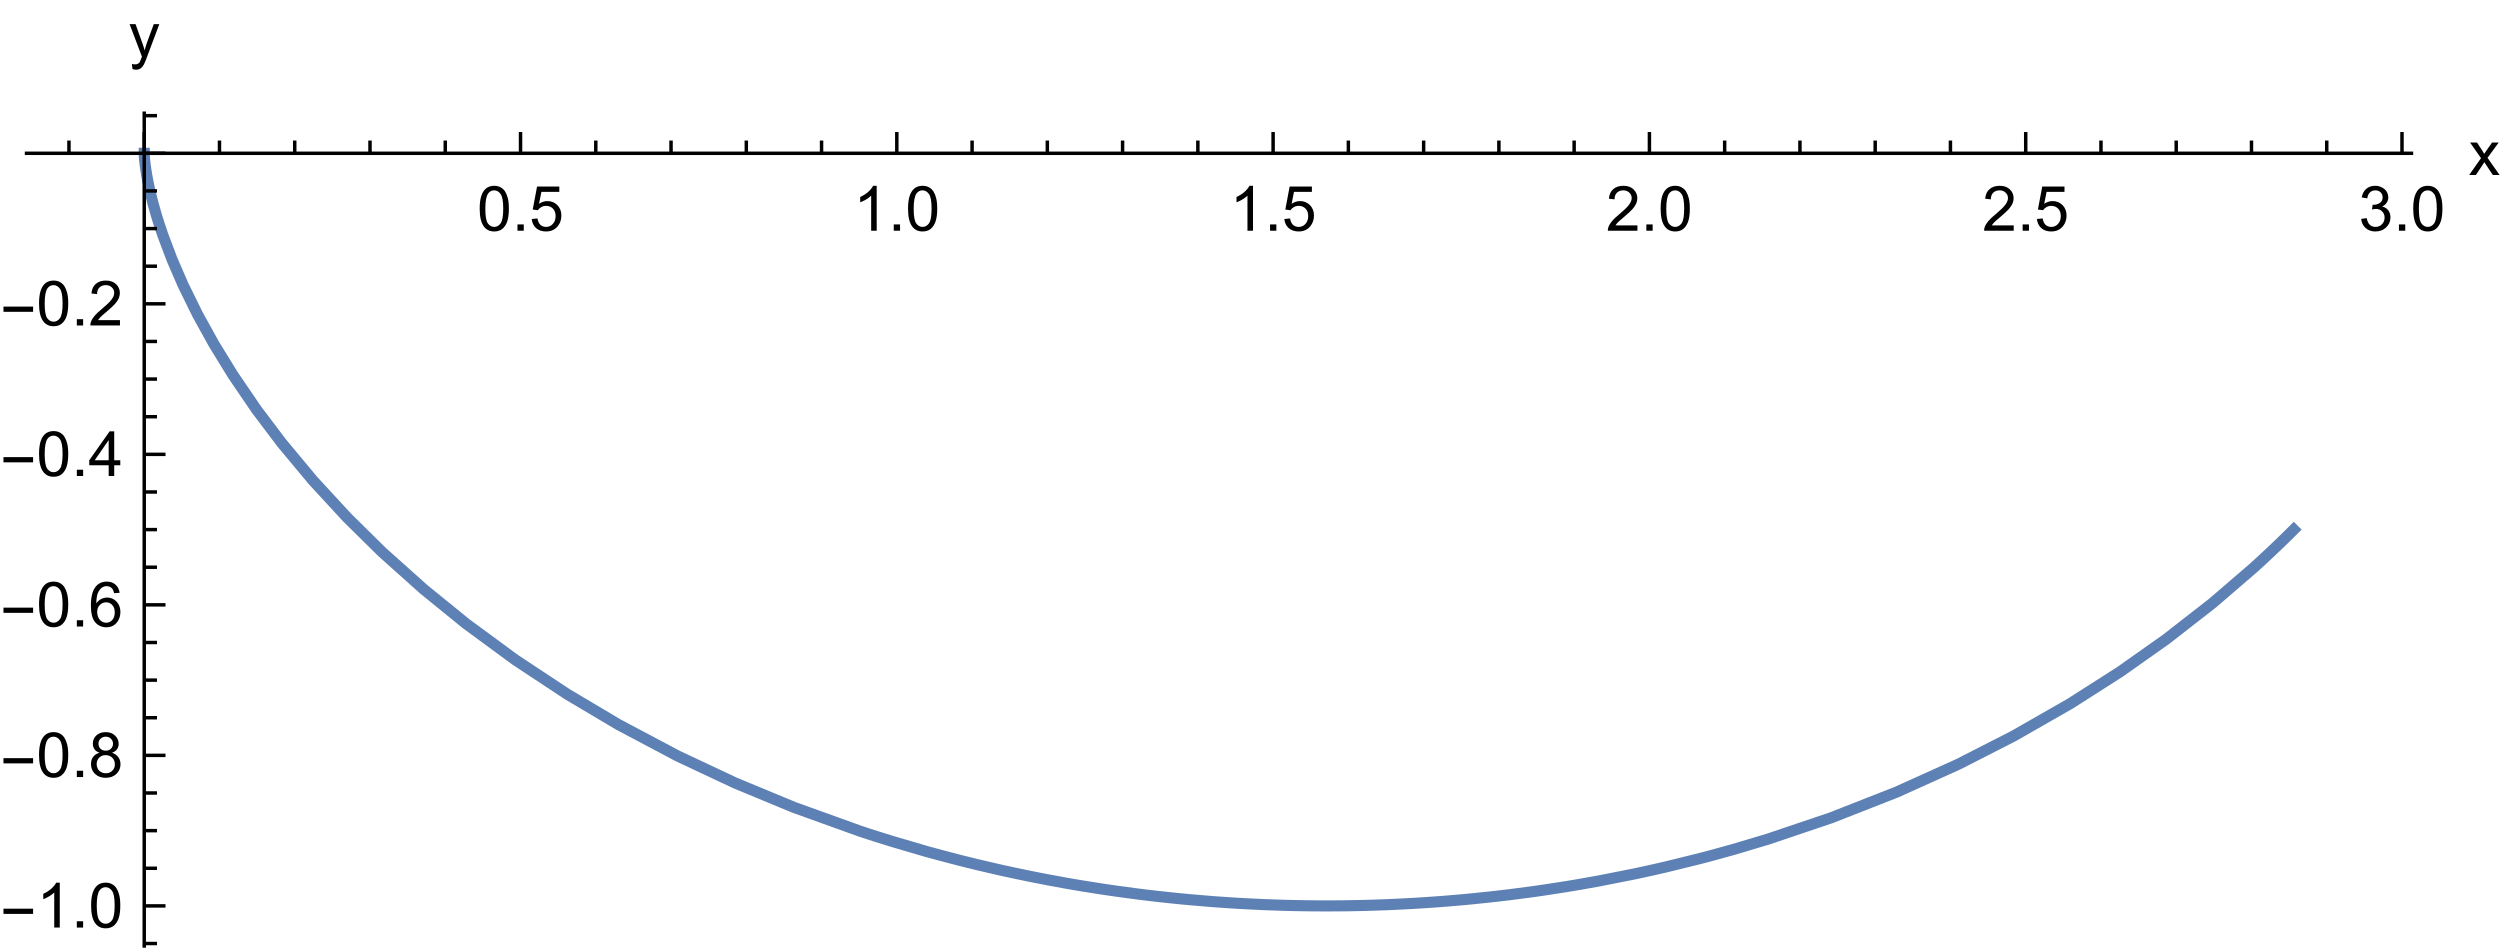 <?xml version="1.0" encoding="UTF-8"?>
<svg xmlns="http://www.w3.org/2000/svg" xmlns:xlink="http://www.w3.org/1999/xlink" width="360pt" height="137pt" viewBox="0 0 360 137" version="1.1">
<defs>
<g>
<symbol overflow="visible" id="glyph0-0">
<path style="stroke:none;" d="M 1.125 0 L 1.125 -5.625 L 5.625 -5.625 L 5.625 0 Z M 1.266 -0.141 L 5.484 -0.141 L 5.484 -5.484 L 1.266 -5.484 Z M 1.266 -0.141 "/>
</symbol>
<symbol overflow="visible" id="glyph0-1">
<path style="stroke:none;" d="M 0.375 -3.172 C 0.375 -3.93 0.453 -4.547 0.609 -5.016 C 0.766 -5.484 0.992 -5.844 1.297 -6.094 C 1.609 -6.344 2 -6.469 2.469 -6.469 C 2.82 -6.469 3.129 -6.395 3.391 -6.25 C 3.648 -6.113 3.863 -5.914 4.031 -5.656 C 4.195 -5.395 4.328 -5.078 4.422 -4.703 C 4.523 -4.328 4.578 -3.816 4.578 -3.172 C 4.578 -2.422 4.5 -1.812 4.344 -1.344 C 4.188 -0.883 3.953 -0.523 3.641 -0.266 C 3.336 -0.016 2.945 0.109 2.469 0.109 C 1.852 0.109 1.367 -0.113 1.016 -0.562 C 0.586 -1.094 0.375 -1.961 0.375 -3.172 Z M 1.188 -3.172 C 1.188 -2.117 1.305 -1.414 1.547 -1.062 C 1.797 -0.719 2.102 -0.547 2.469 -0.547 C 2.832 -0.547 3.141 -0.719 3.391 -1.062 C 3.641 -1.414 3.766 -2.117 3.766 -3.172 C 3.766 -4.234 3.641 -4.938 3.391 -5.281 C 3.141 -5.633 2.832 -5.812 2.469 -5.812 C 2.102 -5.812 1.812 -5.66 1.594 -5.359 C 1.32 -4.961 1.188 -4.234 1.188 -3.172 Z M 1.188 -3.172 "/>
</symbol>
<symbol overflow="visible" id="glyph0-2">
<path style="stroke:none;" d="M 0.812 0 L 0.812 -0.906 L 1.719 -0.906 L 1.719 0 Z M 0.812 0 "/>
</symbol>
<symbol overflow="visible" id="glyph0-3">
<path style="stroke:none;" d="M 0.375 -1.688 L 1.203 -1.766 C 1.266 -1.359 1.406 -1.051 1.625 -0.844 C 1.852 -0.645 2.125 -0.547 2.438 -0.547 C 2.82 -0.547 3.145 -0.688 3.406 -0.969 C 3.676 -1.258 3.812 -1.641 3.812 -2.109 C 3.812 -2.566 3.68 -2.926 3.422 -3.188 C 3.172 -3.445 2.844 -3.578 2.438 -3.578 C 2.176 -3.578 1.941 -3.516 1.734 -3.391 C 1.535 -3.273 1.375 -3.129 1.25 -2.953 L 0.516 -3.047 L 1.141 -6.359 L 4.344 -6.359 L 4.344 -5.594 L 1.766 -5.594 L 1.422 -3.875 C 1.805 -4.133 2.211 -4.266 2.641 -4.266 C 3.203 -4.266 3.676 -4.07 4.062 -3.688 C 4.445 -3.301 4.641 -2.801 4.641 -2.188 C 4.641 -1.602 4.473 -1.098 4.141 -0.672 C 3.723 -0.148 3.156 0.109 2.438 0.109 C 1.852 0.109 1.375 -0.051 1 -0.375 C 0.633 -0.707 0.426 -1.145 0.375 -1.688 Z M 0.375 -1.688 "/>
</symbol>
<symbol overflow="visible" id="glyph0-4">
<path style="stroke:none;" d="M 3.359 0 L 2.562 0 L 2.562 -5.047 C 2.375 -4.859 2.125 -4.672 1.812 -4.484 C 1.5 -4.305 1.223 -4.176 0.984 -4.094 L 0.984 -4.859 C 1.422 -5.055 1.805 -5.301 2.141 -5.594 C 2.473 -5.895 2.707 -6.188 2.844 -6.469 L 3.359 -6.469 Z M 3.359 0 "/>
</symbol>
<symbol overflow="visible" id="glyph0-5">
<path style="stroke:none;" d="M 4.531 -0.766 L 4.531 0 L 0.266 0 C 0.266 -0.188 0.297 -0.367 0.359 -0.547 C 0.473 -0.836 0.648 -1.125 0.891 -1.406 C 1.129 -1.688 1.473 -2.008 1.922 -2.375 C 2.617 -2.957 3.086 -3.414 3.328 -3.75 C 3.578 -4.082 3.703 -4.398 3.703 -4.703 C 3.703 -5.016 3.586 -5.273 3.359 -5.484 C 3.141 -5.703 2.852 -5.812 2.5 -5.812 C 2.113 -5.812 1.805 -5.695 1.578 -5.469 C 1.348 -5.238 1.234 -4.922 1.234 -4.516 L 0.422 -4.609 C 0.473 -5.211 0.68 -5.672 1.047 -5.984 C 1.41 -6.305 1.898 -6.469 2.516 -6.469 C 3.129 -6.469 3.613 -6.297 3.969 -5.953 C 4.332 -5.609 4.516 -5.188 4.516 -4.688 C 4.516 -4.426 4.461 -4.172 4.359 -3.922 C 4.254 -3.672 4.078 -3.406 3.828 -3.125 C 3.586 -2.852 3.188 -2.477 2.625 -2 C 2.145 -1.602 1.836 -1.332 1.703 -1.188 C 1.566 -1.039 1.457 -0.898 1.375 -0.766 Z M 4.531 -0.766 "/>
</symbol>
<symbol overflow="visible" id="glyph0-6">
<path style="stroke:none;" d="M 0.375 -1.703 L 1.172 -1.812 C 1.266 -1.363 1.414 -1.039 1.625 -0.844 C 1.844 -0.645 2.113 -0.547 2.438 -0.547 C 2.801 -0.547 3.109 -0.672 3.359 -0.922 C 3.617 -1.18 3.75 -1.504 3.75 -1.891 C 3.75 -2.254 3.629 -2.551 3.391 -2.781 C 3.16 -3.02 2.863 -3.141 2.5 -3.141 C 2.344 -3.141 2.156 -3.109 1.938 -3.047 L 2.031 -3.75 C 2.082 -3.738 2.125 -3.734 2.156 -3.734 C 2.488 -3.734 2.789 -3.82 3.062 -4 C 3.332 -4.176 3.469 -4.445 3.469 -4.812 C 3.469 -5.102 3.367 -5.344 3.172 -5.531 C 2.973 -5.719 2.719 -5.812 2.406 -5.812 C 2.102 -5.812 1.848 -5.711 1.641 -5.516 C 1.441 -5.328 1.312 -5.039 1.25 -4.656 L 0.453 -4.797 C 0.555 -5.328 0.773 -5.738 1.109 -6.031 C 1.453 -6.32 1.879 -6.469 2.391 -6.469 C 2.742 -6.469 3.066 -6.391 3.359 -6.234 C 3.66 -6.086 3.891 -5.883 4.047 -5.625 C 4.203 -5.363 4.281 -5.086 4.281 -4.797 C 4.281 -4.516 4.203 -4.258 4.047 -4.031 C 3.898 -3.801 3.68 -3.617 3.391 -3.484 C 3.773 -3.398 4.07 -3.219 4.281 -2.938 C 4.488 -2.664 4.594 -2.32 4.594 -1.906 C 4.594 -1.344 4.383 -0.863 3.969 -0.469 C 3.562 -0.082 3.047 0.109 2.422 0.109 C 1.859 0.109 1.391 -0.055 1.016 -0.391 C 0.641 -0.723 0.426 -1.16 0.375 -1.703 Z M 0.375 -1.703 "/>
</symbol>
<symbol overflow="visible" id="glyph0-7">
<path style="stroke:none;" d="M 0.062 0 L 1.766 -2.422 L 0.188 -4.672 L 1.188 -4.672 L 1.906 -3.578 C 2.031 -3.367 2.133 -3.191 2.219 -3.047 C 2.352 -3.242 2.473 -3.414 2.578 -3.562 L 3.359 -4.672 L 4.312 -4.672 L 2.703 -2.469 L 4.438 0 L 3.469 0 L 2.5 -1.453 L 2.25 -1.844 L 1.031 0 Z M 0.062 0 "/>
</symbol>
<symbol overflow="visible" id="glyph0-8">
<path style="stroke:none;" d="M 1.594 -3.5 C 1.258 -3.613 1.016 -3.781 0.859 -4 C 0.703 -4.227 0.625 -4.5 0.625 -4.812 C 0.625 -5.281 0.789 -5.672 1.125 -5.984 C 1.469 -6.305 1.914 -6.469 2.469 -6.469 C 3.031 -6.469 3.484 -6.301 3.828 -5.969 C 4.172 -5.645 4.344 -5.25 4.344 -4.781 C 4.344 -4.488 4.266 -4.227 4.109 -4 C 3.953 -3.781 3.711 -3.613 3.391 -3.5 C 3.785 -3.363 4.086 -3.148 4.297 -2.859 C 4.504 -2.578 4.609 -2.238 4.609 -1.844 C 4.609 -1.289 4.41 -0.828 4.016 -0.453 C 3.629 -0.078 3.117 0.109 2.484 0.109 C 1.848 0.109 1.332 -0.078 0.938 -0.453 C 0.551 -0.828 0.359 -1.297 0.359 -1.859 C 0.359 -2.273 0.461 -2.625 0.672 -2.906 C 0.891 -3.195 1.195 -3.395 1.594 -3.5 Z M 1.438 -4.828 C 1.438 -4.523 1.531 -4.273 1.719 -4.078 C 1.914 -3.891 2.172 -3.797 2.484 -3.797 C 2.797 -3.797 3.047 -3.891 3.234 -4.078 C 3.43 -4.273 3.531 -4.516 3.531 -4.797 C 3.531 -5.078 3.43 -5.316 3.234 -5.516 C 3.035 -5.711 2.785 -5.812 2.484 -5.812 C 2.18 -5.812 1.93 -5.711 1.734 -5.516 C 1.535 -5.328 1.438 -5.098 1.438 -4.828 Z M 1.172 -1.859 C 1.172 -1.629 1.223 -1.41 1.328 -1.203 C 1.441 -0.992 1.602 -0.832 1.812 -0.719 C 2.02 -0.602 2.25 -0.547 2.5 -0.547 C 2.875 -0.547 3.18 -0.664 3.422 -0.906 C 3.672 -1.145 3.797 -1.453 3.797 -1.828 C 3.797 -2.211 3.672 -2.531 3.422 -2.781 C 3.172 -3.031 2.852 -3.156 2.469 -3.156 C 2.094 -3.156 1.781 -3.031 1.531 -2.781 C 1.289 -2.531 1.172 -2.223 1.172 -1.859 Z M 1.172 -1.859 "/>
</symbol>
<symbol overflow="visible" id="glyph0-9">
<path style="stroke:none;" d="M 4.484 -4.859 L 3.688 -4.797 C 3.625 -5.109 3.523 -5.336 3.391 -5.484 C 3.18 -5.703 2.922 -5.812 2.609 -5.812 C 2.348 -5.812 2.125 -5.742 1.938 -5.609 C 1.688 -5.422 1.488 -5.156 1.344 -4.812 C 1.207 -4.469 1.133 -3.973 1.125 -3.328 C 1.312 -3.609 1.539 -3.816 1.812 -3.953 C 2.094 -4.098 2.383 -4.172 2.688 -4.172 C 3.219 -4.172 3.664 -3.977 4.031 -3.594 C 4.406 -3.207 4.594 -2.707 4.594 -2.094 C 4.594 -1.688 4.504 -1.305 4.328 -0.953 C 4.148 -0.609 3.91 -0.344 3.609 -0.156 C 3.305 0.02 2.961 0.109 2.578 0.109 C 1.922 0.109 1.383 -0.129 0.969 -0.609 C 0.551 -1.098 0.344 -1.898 0.344 -3.016 C 0.344 -4.254 0.57 -5.16 1.031 -5.734 C 1.426 -6.223 1.969 -6.469 2.656 -6.469 C 3.156 -6.469 3.566 -6.32 3.891 -6.031 C 4.211 -5.75 4.41 -5.359 4.484 -4.859 Z M 1.25 -2.094 C 1.25 -1.812 1.305 -1.547 1.422 -1.297 C 1.535 -1.055 1.695 -0.867 1.906 -0.734 C 2.113 -0.609 2.332 -0.547 2.562 -0.547 C 2.895 -0.547 3.18 -0.676 3.422 -0.938 C 3.66 -1.207 3.781 -1.578 3.781 -2.047 C 3.781 -2.492 3.66 -2.844 3.422 -3.094 C 3.191 -3.352 2.895 -3.484 2.531 -3.484 C 2.176 -3.484 1.875 -3.352 1.625 -3.094 C 1.375 -2.844 1.25 -2.508 1.25 -2.094 Z M 1.25 -2.094 "/>
</symbol>
<symbol overflow="visible" id="glyph0-10">
<path style="stroke:none;" d="M 2.906 0 L 2.906 -1.547 L 0.109 -1.547 L 0.109 -2.266 L 3.047 -6.438 L 3.703 -6.438 L 3.703 -2.266 L 4.578 -2.266 L 4.578 -1.547 L 3.703 -1.547 L 3.703 0 Z M 2.906 -2.266 L 2.906 -5.172 L 0.891 -2.266 Z M 2.906 -2.266 "/>
</symbol>
<symbol overflow="visible" id="glyph0-11">
<path style="stroke:none;" d="M 0.562 1.797 L 0.469 1.062 C 0.645 1.102 0.797 1.125 0.922 1.125 C 1.098 1.125 1.238 1.094 1.344 1.031 C 1.445 0.977 1.535 0.898 1.609 0.797 C 1.648 0.711 1.727 0.516 1.844 0.203 C 1.863 0.16 1.891 0.098 1.922 0.016 L 0.141 -4.672 L 1 -4.672 L 1.969 -1.969 C 2.094 -1.625 2.207 -1.266 2.312 -0.891 C 2.395 -1.242 2.5 -1.598 2.625 -1.953 L 3.625 -4.672 L 4.422 -4.672 L 2.641 0.078 C 2.453 0.586 2.305 0.941 2.203 1.141 C 2.055 1.398 1.895 1.586 1.719 1.703 C 1.539 1.828 1.32 1.891 1.062 1.891 C 0.914 1.891 0.75 1.859 0.562 1.797 Z M 0.562 1.797 "/>
</symbol>
<symbol overflow="visible" id="glyph1-0">
<path style="stroke:none;" d="M 0.562 0 L 0.562 -7.203 L 3.938 -7.203 L 3.938 0 Z M 1.125 -0.562 L 3.375 -0.562 L 3.375 -6.641 L 1.125 -6.641 Z M 1.125 -0.562 "/>
</symbol>
<symbol overflow="visible" id="glyph1-1">
<path style="stroke:none;" d="M 4.766 -1.969 L 0.5 -1.969 L 0.5 -2.719 L 4.766 -2.719 Z M 4.766 -1.969 "/>
</symbol>
</g>
</defs>
<g id="surface1">
<path style="fill:none;stroke-width:1.6;stroke-linecap:square;stroke-linejoin:miter;stroke:rgb(36.839%,50.677%,70.978%);stroke-opacity:1;stroke-miterlimit:3.25;" d="M 20.77 22.074 L 20.77 22.184 L 20.773 22.207 L 20.773 22.254 L 20.777 22.309 L 20.777 22.375 L 20.785 22.449 L 20.785 22.492 L 20.789 22.535 L 20.793 22.625 L 20.797 22.637 L 20.797 22.676 L 20.801 22.727 L 20.812 22.836 L 20.832 23.078 L 20.836 23.094 L 20.836 23.109 L 20.84 23.141 L 20.844 23.203 L 20.859 23.336 L 20.891 23.625 L 20.895 23.641 L 20.898 23.66 L 20.91 23.777 L 20.934 23.938 L 20.98 24.281 L 20.984 24.305 L 20.984 24.328 L 20.992 24.371 L 21.008 24.461 L 21.035 24.648 L 21.098 25.039 L 21.102 25.066 L 21.105 25.09 L 21.117 25.141 L 21.133 25.246 L 21.172 25.457 L 21.254 25.906 L 21.258 25.938 L 21.266 25.969 L 21.277 26.031 L 21.305 26.156 L 21.355 26.418 L 21.469 26.965 L 21.742 28.145 L 21.75 28.18 L 21.762 28.215 L 21.777 28.289 L 21.816 28.438 L 21.891 28.734 L 22.051 29.352 L 22.422 30.664 L 22.434 30.711 L 22.449 30.754 L 22.531 31.035 L 22.645 31.414 L 22.891 32.195 L 23.441 33.836 L 24.777 37.371 L 26.352 41.012 L 28.457 45.297 L 30.824 49.578 L 33.543 54 L 36.957 59.008 L 40.605 63.836 L 45.066 69.188 L 49.973 74.512 L 55.023 79.492 L 61.02 84.859 L 67.098 89.797 L 74.191 95.012 L 81.66 99.949 L 89.062 104.344 L 97.531 108.836 L 105.828 112.738 L 114.309 116.254 L 123.848 119.688 L 123.992 119.734 L 124.133 119.781 L 124.418 119.875 L 124.984 120.062 L 126.125 120.43 L 128.414 121.145 L 133.043 122.504 L 133.203 122.551 L 133.359 122.594 L 133.676 122.684 L 134.309 122.855 L 135.578 123.199 L 138.133 123.867 L 138.293 123.906 L 138.453 123.949 L 138.773 124.027 L 139.414 124.188 L 140.699 124.504 L 143.285 125.109 L 143.441 125.145 L 143.602 125.18 L 143.922 125.254 L 144.559 125.395 L 145.836 125.672 L 148.398 126.207 L 148.559 126.238 L 148.723 126.27 L 149.043 126.336 L 150.977 126.711 L 153.566 127.184 L 153.871 127.238 L 154.172 127.289 L 154.777 127.395 L 155.992 127.598 L 158.426 127.98 L 158.73 128.027 L 159.039 128.074 L 159.648 128.164 L 160.871 128.34 L 163.32 128.672 L 163.488 128.691 L 163.656 128.715 L 163.988 128.758 L 164.656 128.84 L 165.988 129 L 166.324 129.039 L 166.656 129.074 L 167.324 129.148 L 168.664 129.293 L 168.832 129.312 L 168.996 129.328 L 169.332 129.363 L 170.004 129.43 L 171.344 129.555 L 174.031 129.781 L 174.188 129.797 L 174.348 129.809 L 174.66 129.832 L 175.289 129.879 L 176.547 129.965 L 176.859 129.988 L 177.176 130.008 L 177.805 130.047 L 179.062 130.121 L 179.219 130.129 L 179.379 130.137 L 179.691 130.152 L 180.324 130.184 L 180.637 130.199 L 180.953 130.215 L 181.582 130.242 L 181.742 130.25 L 181.898 130.258 L 182.215 130.27 L 182.844 130.297 L 183.004 130.301 L 183.16 130.309 L 183.477 130.316 L 184.105 130.34 L 184.262 130.344 L 184.414 130.348 L 184.727 130.359 L 185.344 130.375 L 185.5 130.379 L 185.652 130.383 L 185.961 130.391 L 186.582 130.402 L 186.738 130.406 L 186.891 130.41 L 187.199 130.414 L 187.512 130.422 L 187.82 130.426 L 187.977 130.426 L 188.129 130.43 L 188.285 130.43 L 188.438 130.434 L 188.594 130.434 L 188.75 130.438 L 189.059 130.441 L 189.367 130.441 L 189.523 130.445 L 190.141 130.445 L 190.297 130.449 L 191.691 130.449 L 191.844 130.445 L 192.465 130.445 L 192.617 130.441 L 192.93 130.441 L 193.082 130.438 L 193.238 130.438 L 193.395 130.434 L 193.703 130.434 L 194.012 130.43 L 194.348 130.422 L 194.684 130.418 L 195.02 130.41 L 195.355 130.406 L 196.867 130.371 L 197.035 130.363 L 197.371 130.355 L 198.043 130.336 L 198.211 130.328 L 198.379 130.324 L 198.711 130.312 L 199.383 130.285 L 199.551 130.281 L 200.055 130.258 L 200.727 130.23 L 201.062 130.215 L 201.395 130.199 L 202.066 130.164 L 202.402 130.148 L 202.734 130.129 L 203.406 130.094 L 204.746 130.012 L 204.902 130.004 L 205.059 129.992 L 205.371 129.973 L 205.992 129.93 L 207.242 129.84 L 207.398 129.828 L 207.551 129.816 L 207.863 129.793 L 208.488 129.742 L 209.73 129.637 L 209.887 129.625 L 210.043 129.609 L 210.355 129.582 L 210.977 129.527 L 212.219 129.406 L 214.699 129.148 L 215.035 129.109 L 215.371 129.074 L 216.043 128.996 L 217.383 128.836 L 220.055 128.488 L 220.223 128.465 L 220.391 128.445 L 220.723 128.398 L 221.391 128.305 L 222.719 128.109 L 225.375 127.699 L 225.531 127.676 L 225.684 127.648 L 226.609 127.496 L 227.844 127.285 L 230.305 126.844 L 235.191 125.879 L 235.785 125.754 L 237.566 125.367 L 239.934 124.828 L 244.625 123.672 L 244.785 123.633 L 244.941 123.59 L 245.891 123.344 L 247.148 123.004 L 249.656 122.309 L 254.613 120.828 L 263.656 117.773 L 273.117 114.059 L 282.02 110.039 L 289.953 105.988 L 298.121 101.316 L 305.312 96.723 L 311.934 92.047 L 318.629 86.828 L 324.406 81.859 L 324.5 81.773 L 324.598 81.688 L 324.789 81.512 L 325.172 81.164 L 325.934 80.465 L 327.426 79.066 L 327.52 78.977 L 327.609 78.891 L 328.16 78.363 L 328.883 77.664 L 328.973 77.578 L 329.062 77.488 L 329.242 77.312 L 329.598 76.965 L 329.773 76.789 L 329.953 76.613 L 330.039 76.523 L 330.129 76.438 L 330.305 76.262 "/>
<path style="fill:none;stroke-width:0.5;stroke-linecap:butt;stroke-linejoin:miter;stroke:rgb(0%,0%,0%);stroke-opacity:1;stroke-miterlimit:3.25;" d="M 9.93 22.074 L 9.93 20.238 "/>
<path style="fill:none;stroke-width:0.5;stroke-linecap:butt;stroke-linejoin:miter;stroke:rgb(0%,0%,0%);stroke-opacity:1;stroke-miterlimit:3.25;" d="M 20.77 22.074 L 20.77 19.012 "/>
<path style="fill:none;stroke-width:0.5;stroke-linecap:butt;stroke-linejoin:miter;stroke:rgb(0%,0%,0%);stroke-opacity:1;stroke-miterlimit:3.25;" d="M 31.605 22.074 L 31.605 20.238 "/>
<path style="fill:none;stroke-width:0.5;stroke-linecap:butt;stroke-linejoin:miter;stroke:rgb(0%,0%,0%);stroke-opacity:1;stroke-miterlimit:3.25;" d="M 42.441 22.074 L 42.441 20.238 "/>
<path style="fill:none;stroke-width:0.5;stroke-linecap:butt;stroke-linejoin:miter;stroke:rgb(0%,0%,0%);stroke-opacity:1;stroke-miterlimit:3.25;" d="M 53.281 22.074 L 53.281 20.238 "/>
<path style="fill:none;stroke-width:0.5;stroke-linecap:butt;stroke-linejoin:miter;stroke:rgb(0%,0%,0%);stroke-opacity:1;stroke-miterlimit:3.25;" d="M 64.117 22.074 L 64.117 20.238 "/>
<path style="fill:none;stroke-width:0.5;stroke-linecap:butt;stroke-linejoin:miter;stroke:rgb(0%,0%,0%);stroke-opacity:1;stroke-miterlimit:3.25;" d="M 74.957 22.074 L 74.957 19.012 "/>
<g style="fill:rgb(0%,0%,0%);fill-opacity:1;">
  <use xlink:href="#glyph0-1" x="68.699" y="33.223"/>
  <use xlink:href="#glyph0-2" x="73.703" y="33.223"/>
  <use xlink:href="#glyph0-3" x="76.196" y="33.223"/>
</g>
<path style="fill:none;stroke-width:0.5;stroke-linecap:butt;stroke-linejoin:miter;stroke:rgb(0%,0%,0%);stroke-opacity:1;stroke-miterlimit:3.25;" d="M 85.793 22.074 L 85.793 20.238 "/>
<path style="fill:none;stroke-width:0.5;stroke-linecap:butt;stroke-linejoin:miter;stroke:rgb(0%,0%,0%);stroke-opacity:1;stroke-miterlimit:3.25;" d="M 96.629 22.074 L 96.629 20.238 "/>
<path style="fill:none;stroke-width:0.5;stroke-linecap:butt;stroke-linejoin:miter;stroke:rgb(0%,0%,0%);stroke-opacity:1;stroke-miterlimit:3.25;" d="M 107.469 22.074 L 107.469 20.238 "/>
<path style="fill:none;stroke-width:0.5;stroke-linecap:butt;stroke-linejoin:miter;stroke:rgb(0%,0%,0%);stroke-opacity:1;stroke-miterlimit:3.25;" d="M 118.305 22.074 L 118.305 20.238 "/>
<path style="fill:none;stroke-width:0.5;stroke-linecap:butt;stroke-linejoin:miter;stroke:rgb(0%,0%,0%);stroke-opacity:1;stroke-miterlimit:3.25;" d="M 129.141 22.074 L 129.141 19.012 "/>
<g style="fill:rgb(0%,0%,0%);fill-opacity:1;">
  <use xlink:href="#glyph0-4" x="122.885" y="33.223"/>
  <use xlink:href="#glyph0-2" x="127.889" y="33.223"/>
  <use xlink:href="#glyph0-1" x="130.382" y="33.223"/>
</g>
<path style="fill:none;stroke-width:0.5;stroke-linecap:butt;stroke-linejoin:miter;stroke:rgb(0%,0%,0%);stroke-opacity:1;stroke-miterlimit:3.25;" d="M 139.98 22.074 L 139.98 20.238 "/>
<path style="fill:none;stroke-width:0.5;stroke-linecap:butt;stroke-linejoin:miter;stroke:rgb(0%,0%,0%);stroke-opacity:1;stroke-miterlimit:3.25;" d="M 150.816 22.074 L 150.816 20.238 "/>
<path style="fill:none;stroke-width:0.5;stroke-linecap:butt;stroke-linejoin:miter;stroke:rgb(0%,0%,0%);stroke-opacity:1;stroke-miterlimit:3.25;" d="M 161.652 22.074 L 161.652 20.238 "/>
<path style="fill:none;stroke-width:0.5;stroke-linecap:butt;stroke-linejoin:miter;stroke:rgb(0%,0%,0%);stroke-opacity:1;stroke-miterlimit:3.25;" d="M 172.492 22.074 L 172.492 20.238 "/>
<path style="fill:none;stroke-width:0.5;stroke-linecap:butt;stroke-linejoin:miter;stroke:rgb(0%,0%,0%);stroke-opacity:1;stroke-miterlimit:3.25;" d="M 183.328 22.074 L 183.328 19.012 "/>
<g style="fill:rgb(0%,0%,0%);fill-opacity:1;">
  <use xlink:href="#glyph0-4" x="177.072" y="33.223"/>
  <use xlink:href="#glyph0-2" x="182.076" y="33.223"/>
  <use xlink:href="#glyph0-3" x="184.569" y="33.223"/>
</g>
<path style="fill:none;stroke-width:0.5;stroke-linecap:butt;stroke-linejoin:miter;stroke:rgb(0%,0%,0%);stroke-opacity:1;stroke-miterlimit:3.25;" d="M 194.164 22.074 L 194.164 20.238 "/>
<path style="fill:none;stroke-width:0.5;stroke-linecap:butt;stroke-linejoin:miter;stroke:rgb(0%,0%,0%);stroke-opacity:1;stroke-miterlimit:3.25;" d="M 205.004 22.074 L 205.004 20.238 "/>
<path style="fill:none;stroke-width:0.5;stroke-linecap:butt;stroke-linejoin:miter;stroke:rgb(0%,0%,0%);stroke-opacity:1;stroke-miterlimit:3.25;" d="M 215.84 22.074 L 215.84 20.238 "/>
<path style="fill:none;stroke-width:0.5;stroke-linecap:butt;stroke-linejoin:miter;stroke:rgb(0%,0%,0%);stroke-opacity:1;stroke-miterlimit:3.25;" d="M 226.676 22.074 L 226.676 20.238 "/>
<path style="fill:none;stroke-width:0.5;stroke-linecap:butt;stroke-linejoin:miter;stroke:rgb(0%,0%,0%);stroke-opacity:1;stroke-miterlimit:3.25;" d="M 237.516 22.074 L 237.516 19.012 "/>
<g style="fill:rgb(0%,0%,0%);fill-opacity:1;">
  <use xlink:href="#glyph0-5" x="231.259" y="33.223"/>
  <use xlink:href="#glyph0-2" x="236.263" y="33.223"/>
  <use xlink:href="#glyph0-1" x="238.756" y="33.223"/>
</g>
<path style="fill:none;stroke-width:0.5;stroke-linecap:butt;stroke-linejoin:miter;stroke:rgb(0%,0%,0%);stroke-opacity:1;stroke-miterlimit:3.25;" d="M 248.352 22.074 L 248.352 20.238 "/>
<path style="fill:none;stroke-width:0.5;stroke-linecap:butt;stroke-linejoin:miter;stroke:rgb(0%,0%,0%);stroke-opacity:1;stroke-miterlimit:3.25;" d="M 259.191 22.074 L 259.191 20.238 "/>
<path style="fill:none;stroke-width:0.5;stroke-linecap:butt;stroke-linejoin:miter;stroke:rgb(0%,0%,0%);stroke-opacity:1;stroke-miterlimit:3.25;" d="M 270.027 22.074 L 270.027 20.238 "/>
<path style="fill:none;stroke-width:0.5;stroke-linecap:butt;stroke-linejoin:miter;stroke:rgb(0%,0%,0%);stroke-opacity:1;stroke-miterlimit:3.25;" d="M 280.863 22.074 L 280.863 20.238 "/>
<path style="fill:none;stroke-width:0.5;stroke-linecap:butt;stroke-linejoin:miter;stroke:rgb(0%,0%,0%);stroke-opacity:1;stroke-miterlimit:3.25;" d="M 291.703 22.074 L 291.703 19.012 "/>
<g style="fill:rgb(0%,0%,0%);fill-opacity:1;">
  <use xlink:href="#glyph0-5" x="285.445" y="33.223"/>
  <use xlink:href="#glyph0-2" x="290.449" y="33.223"/>
  <use xlink:href="#glyph0-3" x="292.942" y="33.223"/>
</g>
<path style="fill:none;stroke-width:0.5;stroke-linecap:butt;stroke-linejoin:miter;stroke:rgb(0%,0%,0%);stroke-opacity:1;stroke-miterlimit:3.25;" d="M 302.539 22.074 L 302.539 20.238 "/>
<path style="fill:none;stroke-width:0.5;stroke-linecap:butt;stroke-linejoin:miter;stroke:rgb(0%,0%,0%);stroke-opacity:1;stroke-miterlimit:3.25;" d="M 313.375 22.074 L 313.375 20.238 "/>
<path style="fill:none;stroke-width:0.5;stroke-linecap:butt;stroke-linejoin:miter;stroke:rgb(0%,0%,0%);stroke-opacity:1;stroke-miterlimit:3.25;" d="M 324.215 22.074 L 324.215 20.238 "/>
<path style="fill:none;stroke-width:0.5;stroke-linecap:butt;stroke-linejoin:miter;stroke:rgb(0%,0%,0%);stroke-opacity:1;stroke-miterlimit:3.25;" d="M 335.051 22.074 L 335.051 20.238 "/>
<path style="fill:none;stroke-width:0.5;stroke-linecap:butt;stroke-linejoin:miter;stroke:rgb(0%,0%,0%);stroke-opacity:1;stroke-miterlimit:3.25;" d="M 345.887 22.074 L 345.887 19.012 "/>
<g style="fill:rgb(0%,0%,0%);fill-opacity:1;">
  <use xlink:href="#glyph0-6" x="339.632" y="33.223"/>
  <use xlink:href="#glyph0-2" x="344.636" y="33.223"/>
  <use xlink:href="#glyph0-1" x="347.129" y="33.223"/>
</g>
<path style="fill:none;stroke-width:0.5;stroke-linecap:butt;stroke-linejoin:miter;stroke:rgb(0%,0%,0%);stroke-opacity:1;stroke-miterlimit:3.25;" d="M 3.57 22.074 L 347.5 22.074 "/>
<g style="fill:rgb(0%,0%,0%);fill-opacity:1;">
  <use xlink:href="#glyph0-7" x="355.5" y="25.196"/>
</g>
<path style="fill:none;stroke-width:0.5;stroke-linecap:butt;stroke-linejoin:miter;stroke:rgb(0%,0%,0%);stroke-opacity:1;stroke-miterlimit:3.25;" d="M 20.77 135.867 L 22.605 135.867 "/>
<path style="fill:none;stroke-width:0.5;stroke-linecap:butt;stroke-linejoin:miter;stroke:rgb(0%,0%,0%);stroke-opacity:1;stroke-miterlimit:3.25;" d="M 20.77 130.449 L 23.832 130.449 "/>
<g style="fill:rgb(0%,0%,0%);fill-opacity:1;">
  <use xlink:href="#glyph1-1" x="0" y="133.569"/>
</g>
<g style="fill:rgb(0%,0%,0%);fill-opacity:1;">
  <use xlink:href="#glyph0-4" x="5.247" y="133.569"/>
  <use xlink:href="#glyph0-2" x="10.251" y="133.569"/>
  <use xlink:href="#glyph0-1" x="12.744" y="133.569"/>
</g>
<path style="fill:none;stroke-width:0.5;stroke-linecap:butt;stroke-linejoin:miter;stroke:rgb(0%,0%,0%);stroke-opacity:1;stroke-miterlimit:3.25;" d="M 20.77 125.031 L 22.605 125.031 "/>
<path style="fill:none;stroke-width:0.5;stroke-linecap:butt;stroke-linejoin:miter;stroke:rgb(0%,0%,0%);stroke-opacity:1;stroke-miterlimit:3.25;" d="M 20.77 119.613 L 22.605 119.613 "/>
<path style="fill:none;stroke-width:0.5;stroke-linecap:butt;stroke-linejoin:miter;stroke:rgb(0%,0%,0%);stroke-opacity:1;stroke-miterlimit:3.25;" d="M 20.77 114.191 L 22.605 114.191 "/>
<path style="fill:none;stroke-width:0.5;stroke-linecap:butt;stroke-linejoin:miter;stroke:rgb(0%,0%,0%);stroke-opacity:1;stroke-miterlimit:3.25;" d="M 20.77 108.773 L 23.832 108.773 "/>
<g style="fill:rgb(0%,0%,0%);fill-opacity:1;">
  <use xlink:href="#glyph1-1" x="0" y="111.894"/>
</g>
<g style="fill:rgb(0%,0%,0%);fill-opacity:1;">
  <use xlink:href="#glyph0-1" x="5.247" y="111.894"/>
  <use xlink:href="#glyph0-2" x="10.251" y="111.894"/>
  <use xlink:href="#glyph0-8" x="12.744" y="111.894"/>
</g>
<path style="fill:none;stroke-width:0.5;stroke-linecap:butt;stroke-linejoin:miter;stroke:rgb(0%,0%,0%);stroke-opacity:1;stroke-miterlimit:3.25;" d="M 20.77 103.355 L 22.605 103.355 "/>
<path style="fill:none;stroke-width:0.5;stroke-linecap:butt;stroke-linejoin:miter;stroke:rgb(0%,0%,0%);stroke-opacity:1;stroke-miterlimit:3.25;" d="M 20.77 97.938 L 22.605 97.938 "/>
<path style="fill:none;stroke-width:0.5;stroke-linecap:butt;stroke-linejoin:miter;stroke:rgb(0%,0%,0%);stroke-opacity:1;stroke-miterlimit:3.25;" d="M 20.77 92.52 L 22.605 92.52 "/>
<path style="fill:none;stroke-width:0.5;stroke-linecap:butt;stroke-linejoin:miter;stroke:rgb(0%,0%,0%);stroke-opacity:1;stroke-miterlimit:3.25;" d="M 20.77 87.098 L 23.832 87.098 "/>
<g style="fill:rgb(0%,0%,0%);fill-opacity:1;">
  <use xlink:href="#glyph1-1" x="0" y="90.219"/>
</g>
<g style="fill:rgb(0%,0%,0%);fill-opacity:1;">
  <use xlink:href="#glyph0-1" x="5.247" y="90.219"/>
  <use xlink:href="#glyph0-2" x="10.251" y="90.219"/>
  <use xlink:href="#glyph0-9" x="12.744" y="90.219"/>
</g>
<path style="fill:none;stroke-width:0.5;stroke-linecap:butt;stroke-linejoin:miter;stroke:rgb(0%,0%,0%);stroke-opacity:1;stroke-miterlimit:3.25;" d="M 20.77 81.68 L 22.605 81.68 "/>
<path style="fill:none;stroke-width:0.5;stroke-linecap:butt;stroke-linejoin:miter;stroke:rgb(0%,0%,0%);stroke-opacity:1;stroke-miterlimit:3.25;" d="M 20.77 76.262 L 22.605 76.262 "/>
<path style="fill:none;stroke-width:0.5;stroke-linecap:butt;stroke-linejoin:miter;stroke:rgb(0%,0%,0%);stroke-opacity:1;stroke-miterlimit:3.25;" d="M 20.77 70.844 L 22.605 70.844 "/>
<path style="fill:none;stroke-width:0.5;stroke-linecap:butt;stroke-linejoin:miter;stroke:rgb(0%,0%,0%);stroke-opacity:1;stroke-miterlimit:3.25;" d="M 20.77 65.426 L 23.832 65.426 "/>
<g style="fill:rgb(0%,0%,0%);fill-opacity:1;">
  <use xlink:href="#glyph1-1" x="0" y="68.545"/>
</g>
<g style="fill:rgb(0%,0%,0%);fill-opacity:1;">
  <use xlink:href="#glyph0-1" x="5.247" y="68.545"/>
  <use xlink:href="#glyph0-2" x="10.251" y="68.545"/>
  <use xlink:href="#glyph0-10" x="12.744" y="68.545"/>
</g>
<path style="fill:none;stroke-width:0.5;stroke-linecap:butt;stroke-linejoin:miter;stroke:rgb(0%,0%,0%);stroke-opacity:1;stroke-miterlimit:3.25;" d="M 20.77 60.008 L 22.605 60.008 "/>
<path style="fill:none;stroke-width:0.5;stroke-linecap:butt;stroke-linejoin:miter;stroke:rgb(0%,0%,0%);stroke-opacity:1;stroke-miterlimit:3.25;" d="M 20.77 54.586 L 22.605 54.586 "/>
<path style="fill:none;stroke-width:0.5;stroke-linecap:butt;stroke-linejoin:miter;stroke:rgb(0%,0%,0%);stroke-opacity:1;stroke-miterlimit:3.25;" d="M 20.77 49.168 L 22.605 49.168 "/>
<path style="fill:none;stroke-width:0.5;stroke-linecap:butt;stroke-linejoin:miter;stroke:rgb(0%,0%,0%);stroke-opacity:1;stroke-miterlimit:3.25;" d="M 20.77 43.75 L 23.832 43.75 "/>
<g style="fill:rgb(0%,0%,0%);fill-opacity:1;">
  <use xlink:href="#glyph1-1" x="0" y="46.87"/>
</g>
<g style="fill:rgb(0%,0%,0%);fill-opacity:1;">
  <use xlink:href="#glyph0-1" x="5.247" y="46.87"/>
  <use xlink:href="#glyph0-2" x="10.251" y="46.87"/>
  <use xlink:href="#glyph0-5" x="12.744" y="46.87"/>
</g>
<path style="fill:none;stroke-width:0.5;stroke-linecap:butt;stroke-linejoin:miter;stroke:rgb(0%,0%,0%);stroke-opacity:1;stroke-miterlimit:3.25;" d="M 20.77 38.332 L 22.605 38.332 "/>
<path style="fill:none;stroke-width:0.5;stroke-linecap:butt;stroke-linejoin:miter;stroke:rgb(0%,0%,0%);stroke-opacity:1;stroke-miterlimit:3.25;" d="M 20.77 32.914 L 22.605 32.914 "/>
<path style="fill:none;stroke-width:0.5;stroke-linecap:butt;stroke-linejoin:miter;stroke:rgb(0%,0%,0%);stroke-opacity:1;stroke-miterlimit:3.25;" d="M 20.77 27.492 L 22.605 27.492 "/>
<path style="fill:none;stroke-width:0.5;stroke-linecap:butt;stroke-linejoin:miter;stroke:rgb(0%,0%,0%);stroke-opacity:1;stroke-miterlimit:3.25;" d="M 20.77 22.074 L 23.832 22.074 "/>
<path style="fill:none;stroke-width:0.5;stroke-linecap:butt;stroke-linejoin:miter;stroke:rgb(0%,0%,0%);stroke-opacity:1;stroke-miterlimit:3.25;" d="M 20.77 16.656 L 22.605 16.656 "/>
<path style="fill:none;stroke-width:0.5;stroke-linecap:butt;stroke-linejoin:miter;stroke:rgb(0%,0%,0%);stroke-opacity:1;stroke-miterlimit:3.25;" d="M 20.77 136.469 L 20.77 16.055 "/>
<g style="fill:rgb(0%,0%,0%);fill-opacity:1;">
  <use xlink:href="#glyph0-11" x="18.519" y="8.147"/>
</g>
</g>
</svg>
